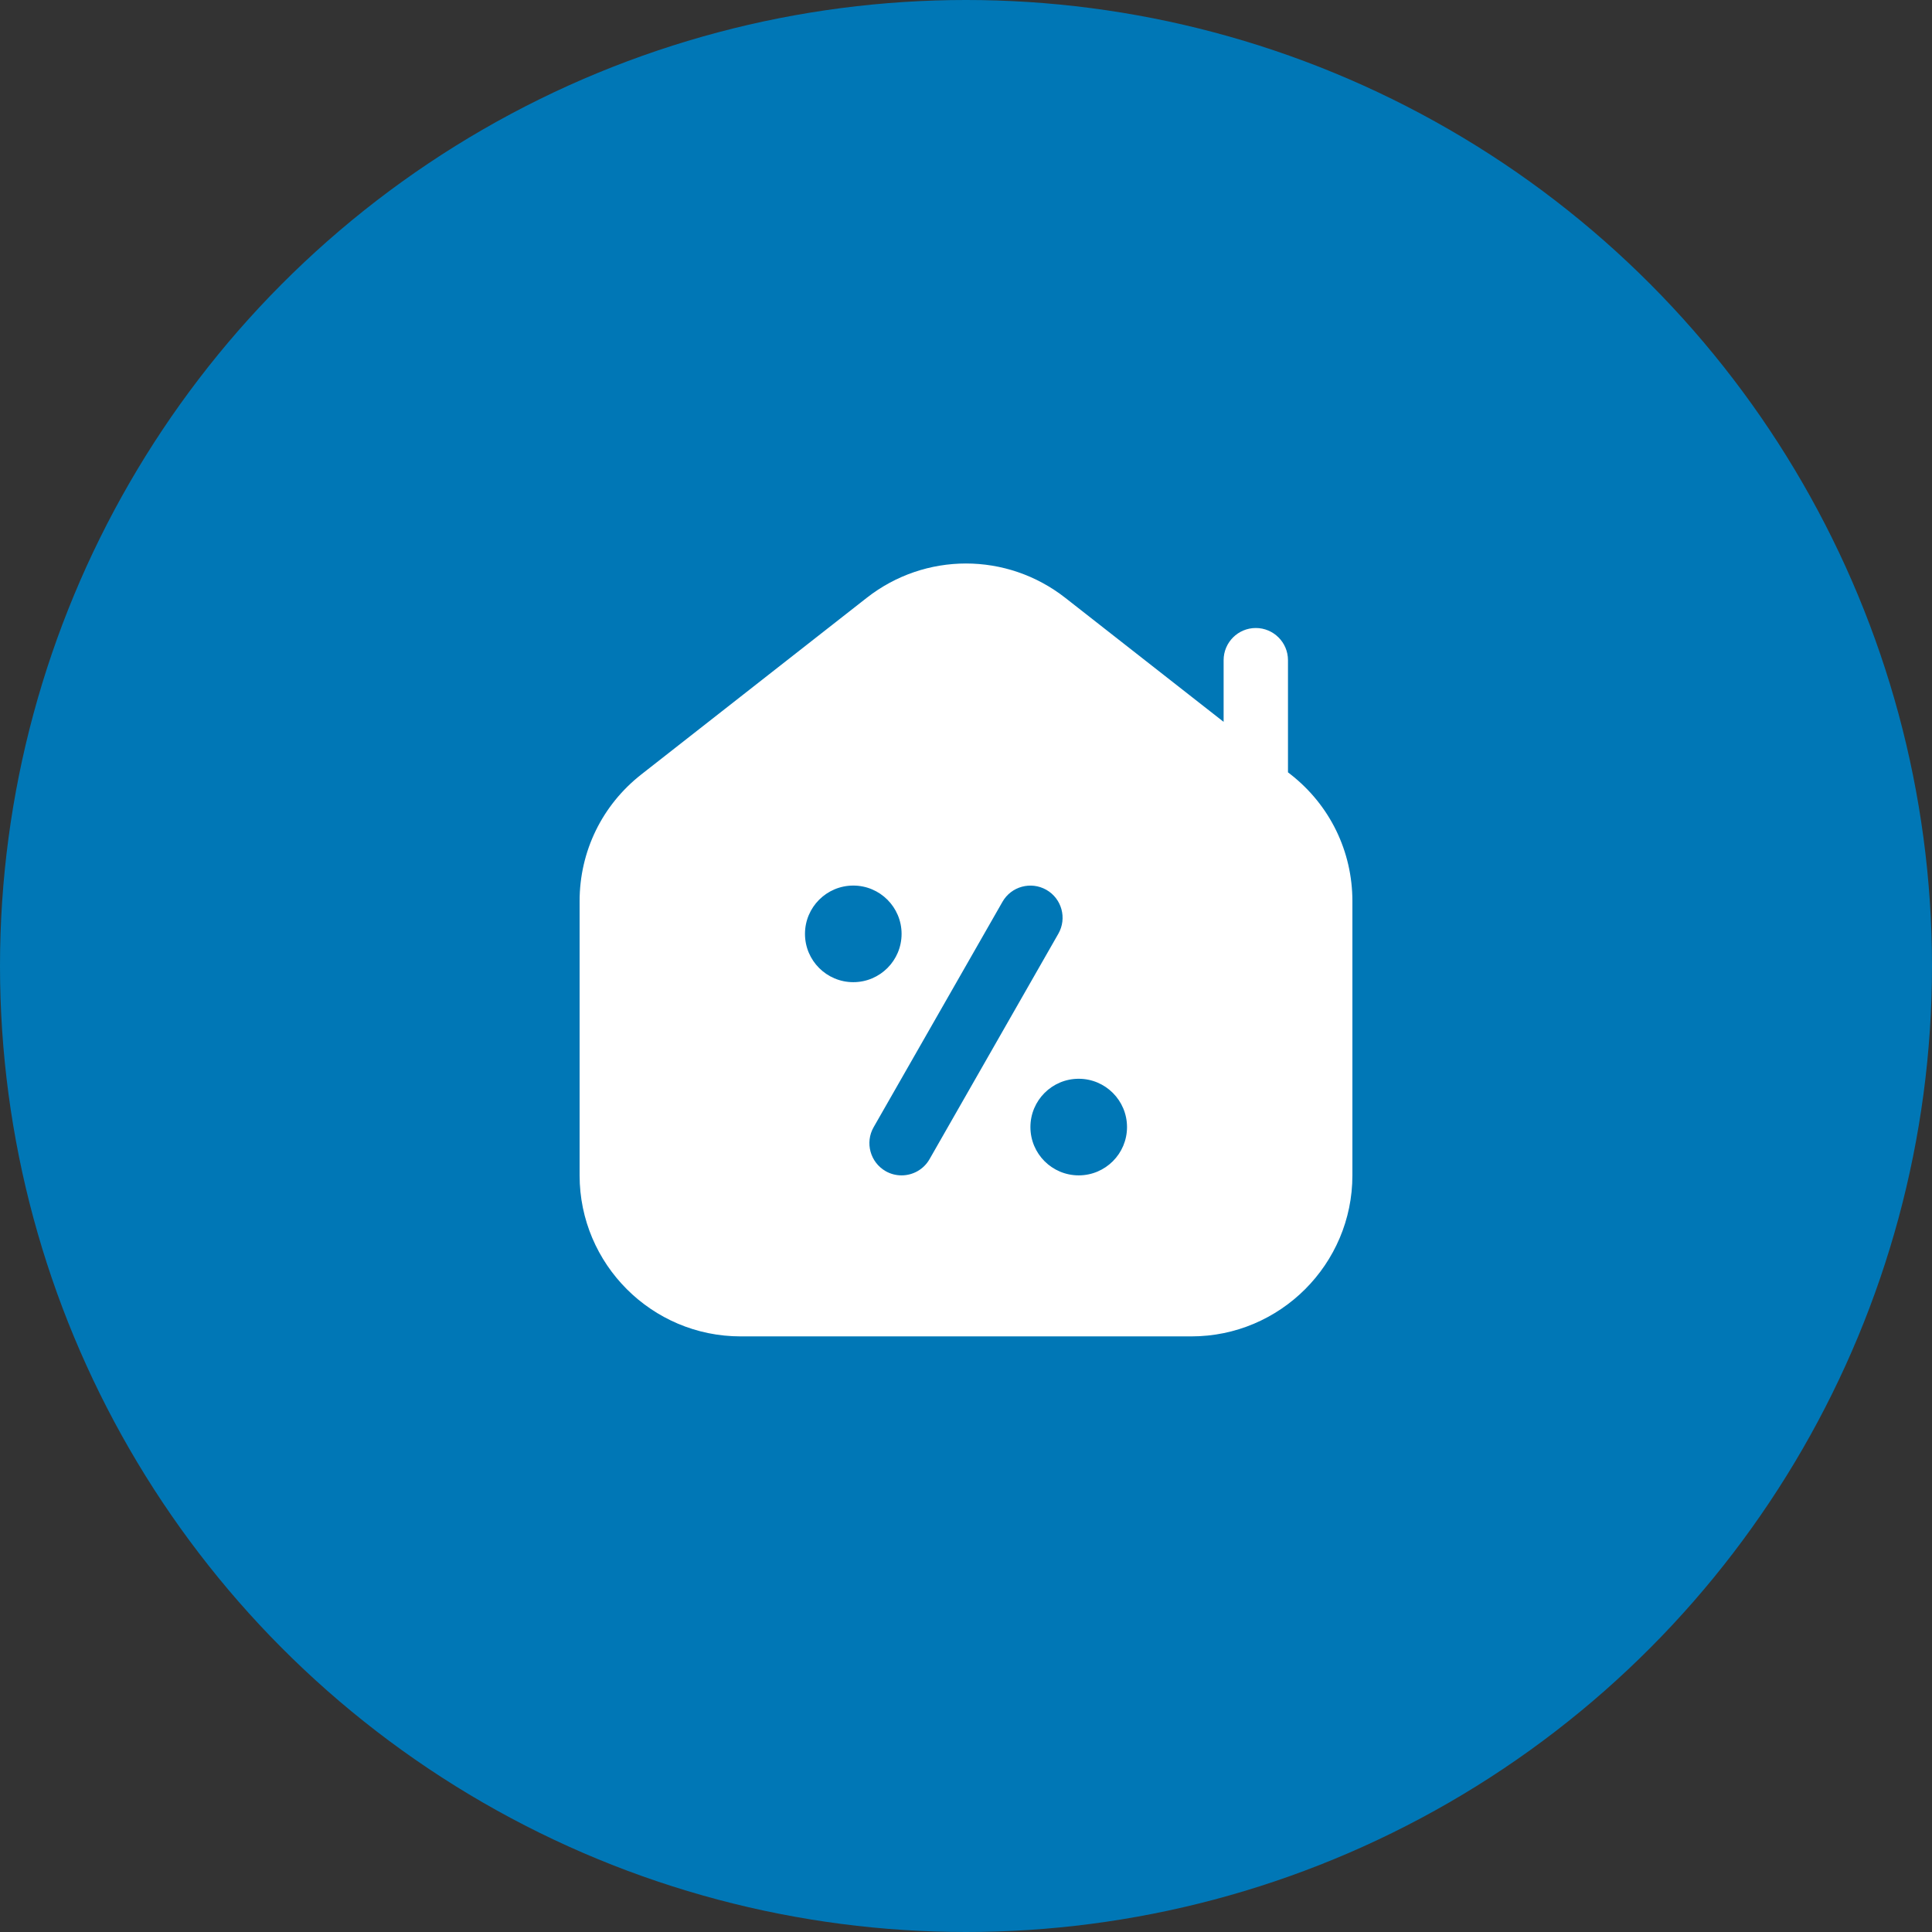 <svg width="38" height="38" viewBox="0 0 38 38" fill="none" xmlns="http://www.w3.org/2000/svg">
<rect x="0" y="0" width="38" height="38" fill="#333333" stroke="none"/>
<circle cx="19" cy="19" r="19" fill="#0077B6"/>
<path d="M25.386 15.232L25.333 15.191V12.985C25.333 12.636 25.049 12.352 24.7 12.352C24.35 12.352 24.067 12.636 24.067 12.985V14.198L20.953 11.759C19.803 10.858 18.196 10.858 17.047 11.759L12.614 15.232C11.843 15.836 11.4 16.745 11.4 17.725V23.118C11.4 24.864 12.82 26.285 14.567 26.285H23.433C25.179 26.285 26.6 24.864 26.6 23.118V17.725C26.6 16.745 26.157 15.836 25.386 15.232ZM15.833 18.368C15.833 17.844 16.259 17.418 16.783 17.418C17.308 17.418 17.733 17.844 17.733 18.368C17.733 18.893 17.308 19.318 16.783 19.318C16.259 19.318 15.833 18.893 15.833 18.368ZM17.733 23.118C17.626 23.118 17.518 23.092 17.419 23.035C17.116 22.861 17.01 22.474 17.183 22.171L19.717 17.738C19.89 17.434 20.277 17.329 20.581 17.502C20.884 17.675 20.99 18.062 20.816 18.366L18.283 22.799C18.166 23.004 17.952 23.118 17.733 23.118ZM21.217 23.118C20.692 23.118 20.267 22.693 20.267 22.168C20.267 21.644 20.692 21.218 21.217 21.218C21.741 21.218 22.167 21.644 22.167 22.168C22.167 22.693 21.741 23.118 21.217 23.118Z" fill="white"/>
</svg>
